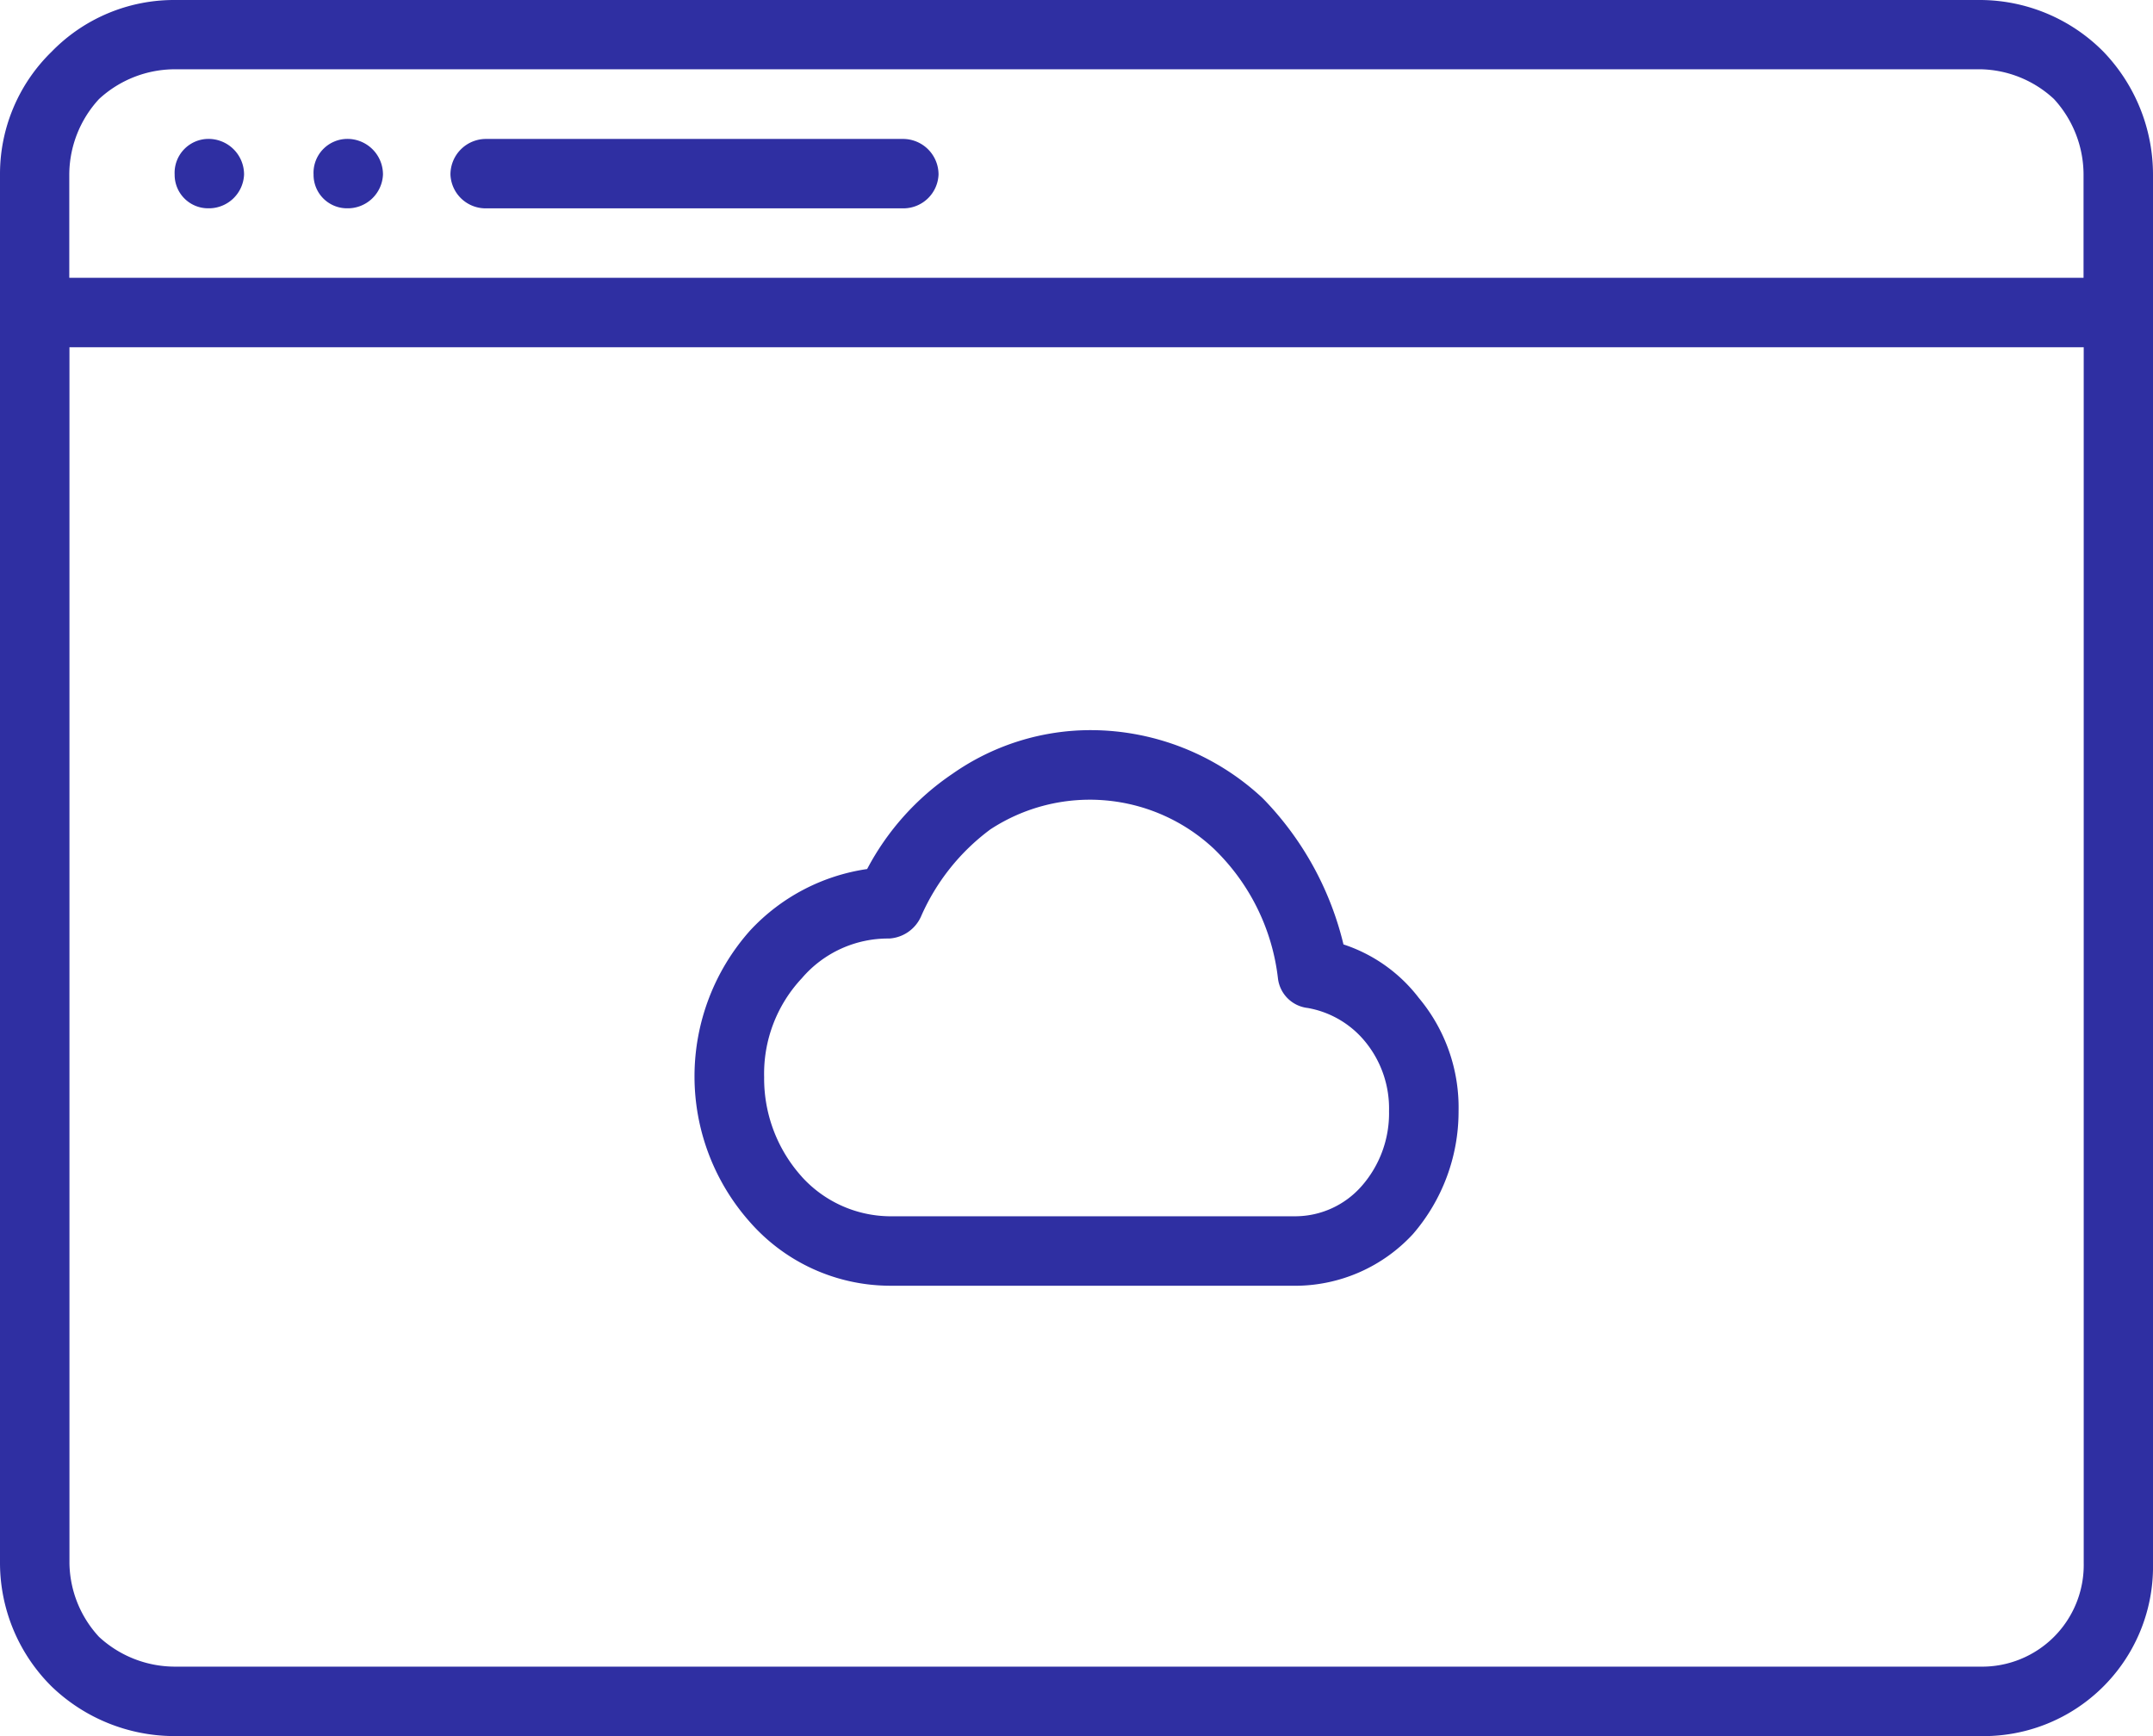 <svg xmlns="http://www.w3.org/2000/svg" width="50" height="40.323" viewBox="0 0 50 40.323">
  <g id="noun_Browser_cloud_1393511" data-name="noun_Browser cloud_1393511" transform="translate(0 58.779)">
    <g id="Group_1" data-name="Group 1" transform="translate(0 -58.779)">
      <path id="Path_1" data-name="Path 1" d="M4.055,0H45.991a4.044,4.044,0,0,1,2.857,1.2A4.119,4.119,0,0,1,50,4.055V36.313a3.936,3.936,0,0,1-4.009,4.009H4.055A4.119,4.119,0,0,1,1.2,39.171,4.044,4.044,0,0,1,0,36.313V4.055A3.963,3.963,0,0,1,1.2,1.2,3.963,3.963,0,0,1,4.055,0Zm16.59,29.862a4.339,4.339,0,0,1-3.226-1.475,5.091,5.091,0,0,1,0-6.774,4.611,4.611,0,0,1,2.719-1.429,6.093,6.093,0,0,1,1.982-2.212,5.587,5.587,0,0,1,3.226-1.014,5.861,5.861,0,0,1,3.963,1.567l.046.046A7.294,7.294,0,0,1,31.2,21.935a3.625,3.625,0,0,1,1.751,1.244,3.966,3.966,0,0,1,.922,2.627,4.356,4.356,0,0,1-1.06,2.857,3.728,3.728,0,0,1-2.719,1.2H20.645Zm-2.028-2.535a2.792,2.792,0,0,0,2.028.922h9.447a2.055,2.055,0,0,0,1.521-.691,2.562,2.562,0,0,0,.645-1.751,2.447,2.447,0,0,0-.553-1.613,2.223,2.223,0,0,0-1.336-.783.784.784,0,0,1-.691-.691,4.97,4.97,0,0,0-1.429-2.949l-.046-.046A4.213,4.213,0,0,0,23,19.263h0a5.021,5.021,0,0,0-1.613,2.028.865.865,0,0,1-.737.507,2.63,2.63,0,0,0-2.028.922,3.242,3.242,0,0,0-.876,2.3A3.407,3.407,0,0,0,18.618,27.327ZM8.065,3.226a.826.826,0,0,1,.829.829.818.818,0,0,1-.829.783.777.777,0,0,1-.783-.783.788.788,0,0,1,.783-.829Zm-3.226,0a.826.826,0,0,1,.829.829.818.818,0,0,1-.829.783.777.777,0,0,1-.783-.783.788.788,0,0,1,.783-.829ZM11.29,4.839a.818.818,0,0,1-.829-.783.826.826,0,0,1,.829-.829h9.677a.826.826,0,0,1,.829.829.818.818,0,0,1-.829.783ZM1.613,6.452H48.387v-2.4A2.6,2.6,0,0,0,47.7,2.3a2.572,2.572,0,0,0-1.705-.691H4.055A2.6,2.6,0,0,0,2.3,2.3a2.6,2.6,0,0,0-.691,1.751v2.4ZM48.387,8.065H1.613V36.313A2.572,2.572,0,0,0,2.3,38.018a2.6,2.6,0,0,0,1.751.691H45.991a2.361,2.361,0,0,0,2.4-2.4V8.065Z" transform="translate(0 0)" fill="#2f2fa2"/>
    </g>
  </g>
</svg>
